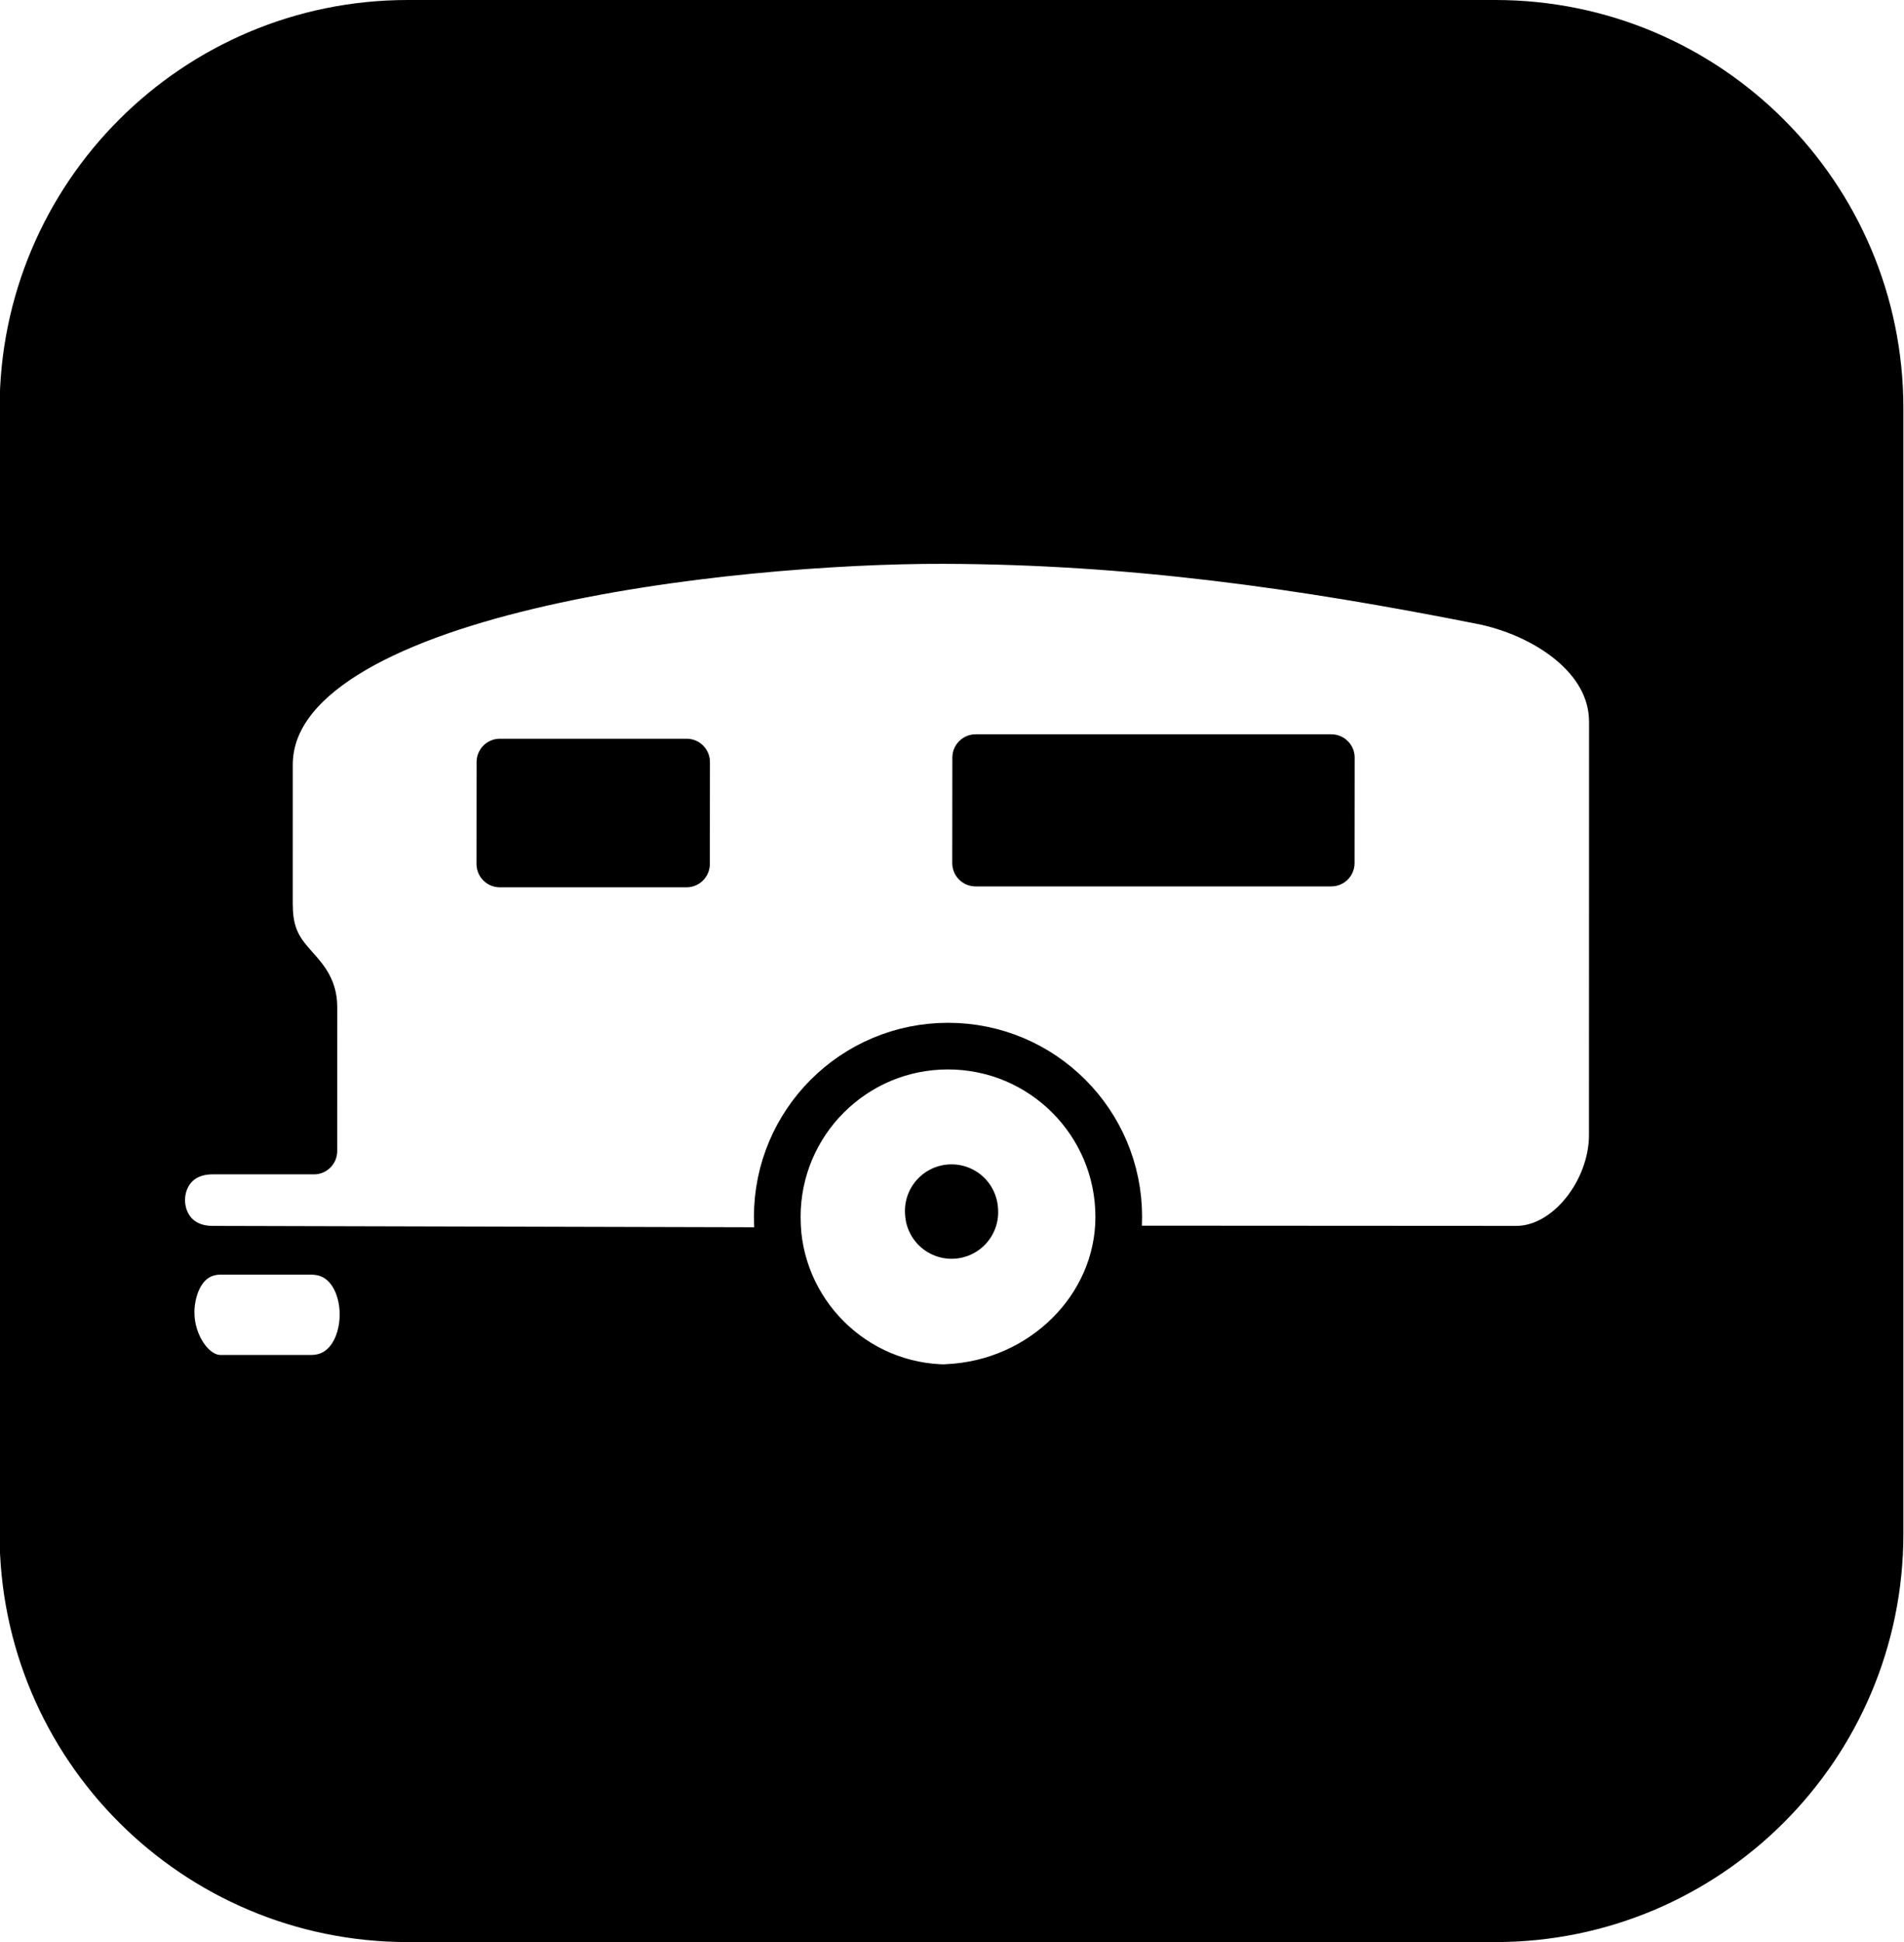 <?xml version="1.0" encoding="UTF-8" standalone="no"?>
<!-- Created with Inkscape (http://www.inkscape.org/) -->

<svg
   xmlns:dc="http://purl.org/dc/elements/1.1/"
   xmlns:cc="http://creativecommons.org/ns#"
   xmlns:rdf="http://www.w3.org/1999/02/22-rdf-syntax-ns#"
   xmlns:svg="http://www.w3.org/2000/svg"
   xmlns="http://www.w3.org/2000/svg"
   xmlns:sodipodi="http://sodipodi.sourceforge.net/DTD/sodipodi-0.dtd"
   xmlns:inkscape="http://www.inkscape.org/namespaces/inkscape"
   id="svg10973"
   version="1.1"
   inkscape:version="0.48.2 r9819"
   width="40.881"
   height="41.688"
   viewBox="0 0 40.881 41.688"
   sodipodi:docname="ec26oc91.000_j.svg">
  <title id="title_ec26oc91.000_j">Area where trailers or trailer camping permitted</title>
  <desc id="desc_ec26oc91.000_j">Accommodations and Services symbols</desc>
  <defs
     id="defs10977" />
  <sodipodi:namedview
     pagecolor="#ffffff"
     bordercolor="#666666"
     borderopacity="1"
     objecttolerance="10"
     gridtolerance="10"
     guidetolerance="10"
     inkscape:pageopacity="0"
     inkscape:pageshadow="2"
     inkscape:window-width="1280"
     inkscape:window-height="676"
     id="namedview10975"
     showgrid="false"
     inkscape:zoom="7.489304"
     inkscape:cx="-13.054844"
     inkscape:cy="20.428847"
     inkscape:window-x="7"
     inkscape:window-y="0"
     inkscape:window-maximized="0"
     inkscape:current-layer="svg10973"
     fit-margin-top="0"
     fit-margin-left="0"
     fit-margin-right="0"
     fit-margin-bottom="0" />
  <path
     style="fill:none;stroke:#000000;stroke-width:2;stroke-linecap:round;stroke-linejoin:miter;stroke-miterlimit:4;stroke-opacity:1;stroke-dasharray:none"
     d="m 20.432,26.018 -0.002,-0.027"
     id="path14359-1-7-5-3-0-73-1-9"
     inkscape:connector-curvature="0"
     sodipodi:nodetypes="cc" />
  <path
     style="fill:#000000;fill-opacity:1;stroke:#000000;stroke-width:1;stroke-linecap:butt;stroke-linejoin:round;stroke-miterlimit:4;stroke-opacity:1;stroke-dasharray:none"
     d="m 10.733,16.356 -0.002,2.188 4.01,0 0.002,-2.188 z"
     id="path14359-1-7-5-3-0-73-1-9-72"
     inkscape:connector-curvature="0"
     sodipodi:nodetypes="ccccc" />
  <path
     style="fill:#000000;fill-opacity:1;stroke:#000000;stroke-width:1;stroke-linecap:butt;stroke-linejoin:round;stroke-miterlimit:4;stroke-opacity:1;stroke-dasharray:none"
     d="m 20.948,16.261 -0.002,2.264 7.638,0 0.002,-2.264 z"
     id="path14359-1-7-5-3-0-73-1-9-72-5"
     inkscape:connector-curvature="0"
     sodipodi:nodetypes="ccccc" />
  <path
     style="fill:#000000;fill-opacity:1;stroke:#000000;stroke-width:1;stroke-linecap:butt;stroke-linejoin:round;stroke-miterlimit:4;stroke-opacity:1;stroke-dasharray:none"
     d="m 5.787,19.436 c -1.5e-4,1.302 0.955,1.31 0.954,2.177 l -6.6e-4,3.093 -2.176,0 c -1.454,0 -1.456,2.102 -3.4e-4,2.106 l 12.184,0.031 c -0.031,-0.213 -0.058,-0.465 -0.058,-0.724 0,-2.025 1.641,-3.666 3.666,-3.666 2.025,-3e-6 3.666,1.641 3.666,3.666 0,0.233 -0.022,0.461 -0.051,0.688 l 8.584,0.005 c 1.106,6.73e-4 2.062,-1.249 2.062,-2.45 l 0.002,-8.865 c 2.6e-4,-1.42 -1.497,-2.336 -2.808,-2.597 -3.864,-0.767 -7.542,-1.288 -11.551,-1.298 -4.5,-0.012 -14.473,1.018 -14.474,4.817 l -3.1e-4,2.998 -5.294,0.071 0,-10.726 c 0,-4.563 3.699,-8.262 8.262,-8.262 l 23.352,0 c 4.563,0 8.262,3.699 8.262,8.262 l 0,24.16 c 0,4.563 -3.699,8.262 -8.262,8.262 l -11.659,0 -0.117,-11.404 c 2.044,-0.086 3.69,-1.707 3.69,-3.66 0,-2.025 -1.641,-3.666 -3.666,-3.666 -2.025,2e-6 -3.666,1.641 -3.666,3.666 0,2.025 1.641,3.666 3.666,3.666 l 0.093,11.398 -11.69,0 c -4.567,0 -8.266,-3.699 -8.266,-8.262 l 0,-4.723 3.185,-0.014 c 7.4e-4,0.687 0.469,1.397 1.058,1.397 l 1.948,0 c 1.474,0 1.49,-2.723 0.002,-2.723 l -1.948,0 c -0.719,0 -1.064,0.666 -1.063,1.34 l -3.182,-3.2e-5 0,-8.733 z"
     id="path14359-1-7-5-3-0-73-1-9-72-9"
     inkscape:connector-curvature="0"
     sodipodi:nodetypes="cscsscssscssssssccssssssccsssccssccsssscccc" />
</svg>

